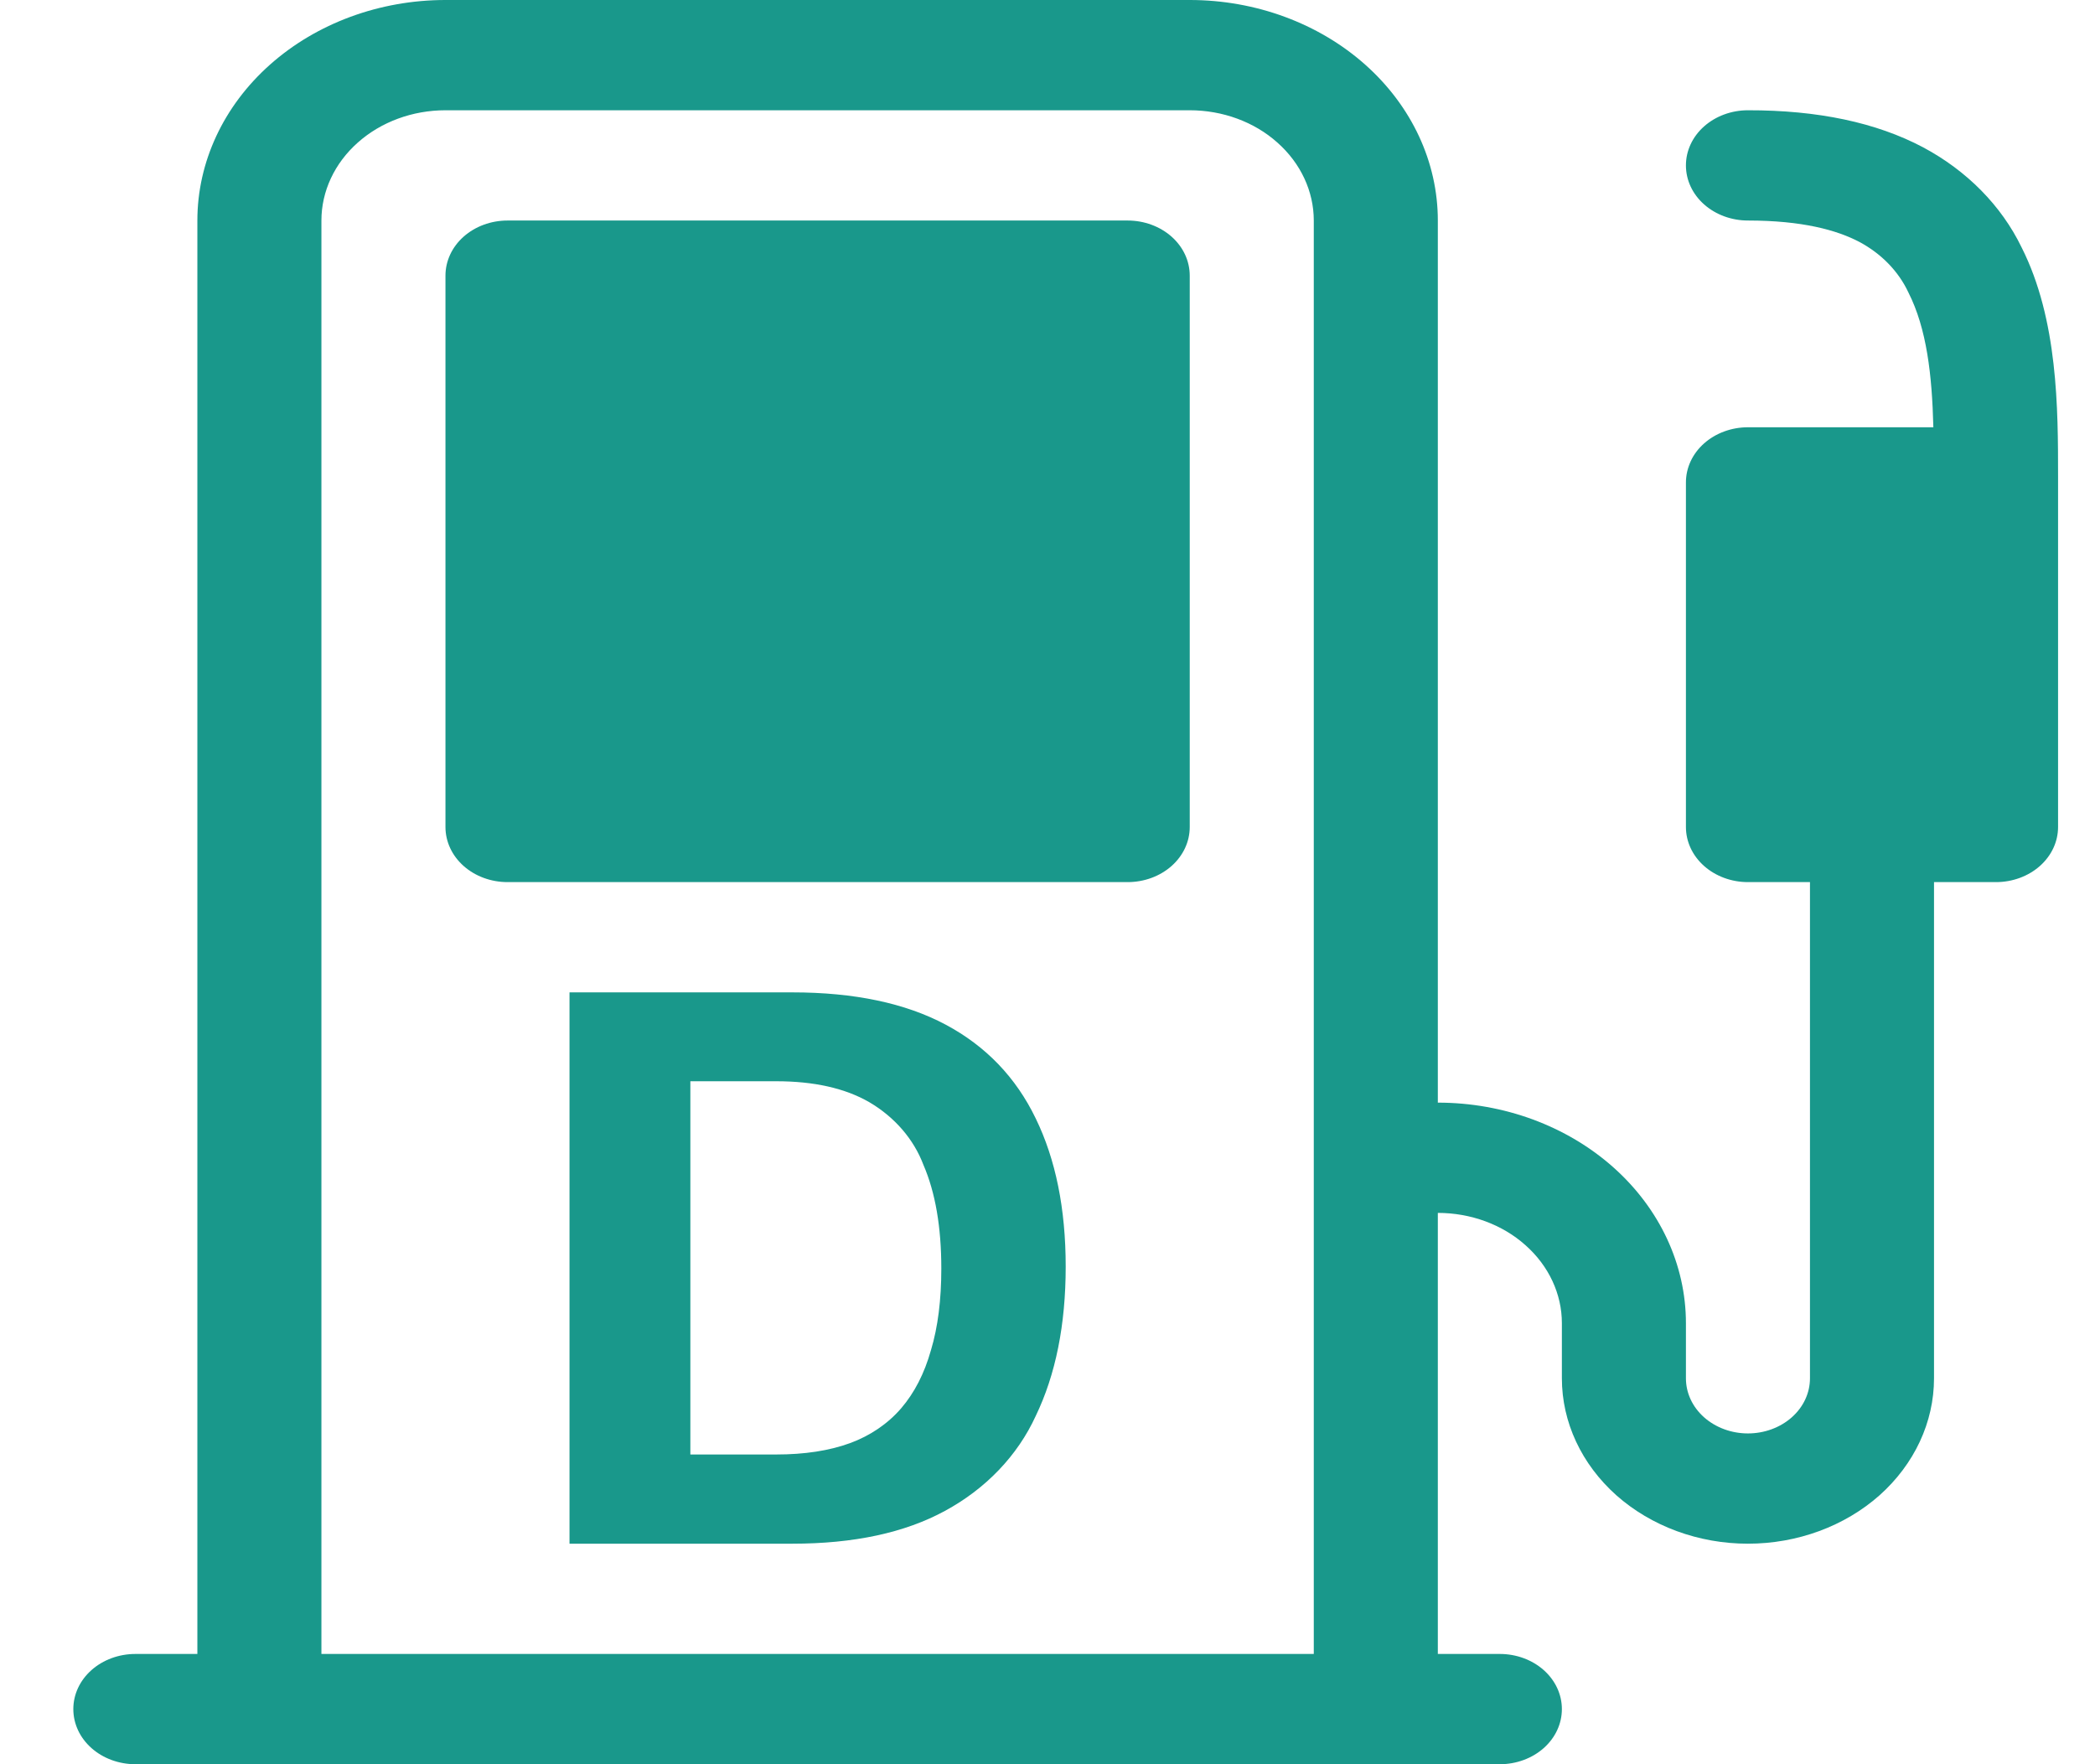 <svg width="19" height="16" viewBox="0 0 19 16" fill="none" xmlns="http://www.w3.org/2000/svg">
<path d="M4.603 2C4.453 2 4.31 2.053 4.205 2.146C4.099 2.24 4.04 2.367 4.04 2.5L4.04 7.5C4.04 7.633 4.099 7.76 4.205 7.854C4.31 7.947 4.453 8 4.603 8L10.227 8C10.377 8 10.52 7.947 10.625 7.854C10.731 7.76 10.79 7.633 10.79 7.5L10.79 2.5C10.79 2.367 10.731 2.24 10.625 2.146C10.52 2.053 10.377 2 10.227 2L4.603 2ZM5.165 14L5.165 9L7.186 9C7.748 9 8.212 9.098 8.577 9.293C8.942 9.488 9.214 9.772 9.393 10.143C9.574 10.514 9.665 10.962 9.665 11.487C9.665 12.015 9.574 12.467 9.393 12.842C9.229 13.2 8.941 13.502 8.569 13.703C8.205 13.901 7.744 14 7.186 14L5.165 14ZM7.039 9.806L6.261 9.806L6.261 13.191L7.039 13.191C7.297 13.191 7.52 13.157 7.709 13.088C7.892 13.021 8.052 12.912 8.172 12.773C8.294 12.631 8.384 12.455 8.443 12.245C8.506 12.036 8.537 11.789 8.537 11.505C8.537 11.128 8.483 10.815 8.375 10.565C8.287 10.332 8.115 10.132 7.884 9.996C7.664 9.869 7.382 9.806 7.039 9.806Z" fill="#19988B"/>
<path d="M4.04 -3.98305e-09C3.443 -3.2788e-09 2.871 0.211 2.449 0.586C2.027 0.961 1.79 1.47 1.79 2L1.79 15L1.228 15C1.078 15 0.935 15.053 0.83 15.146C0.724 15.24 0.665 15.367 0.665 15.5C0.665 15.633 0.724 15.76 0.83 15.854C0.935 15.947 1.078 16 1.228 16L13.602 16C13.752 16 13.895 15.947 14 15.854C14.106 15.76 14.165 15.633 14.165 15.5C14.165 15.367 14.106 15.24 14 15.146C13.895 15.053 13.752 15 13.602 15L13.04 15L13.04 11C13.338 11 13.625 11.105 13.835 11.293C14.046 11.48 14.165 11.735 14.165 12L14.165 12.5C14.165 12.898 14.343 13.279 14.659 13.561C14.976 13.842 15.405 14 15.852 14C16.3 14 16.729 13.842 17.046 13.561C17.362 13.279 17.54 12.898 17.54 12.5L17.54 8L18.102 8C18.252 8 18.395 7.947 18.5 7.854C18.606 7.76 18.665 7.633 18.665 7.5L18.665 4.324C18.665 3.708 18.665 2.898 18.334 2.243C18.151 1.865 17.838 1.548 17.441 1.336C17.016 1.111 16.486 0.999 15.852 1C15.703 1 15.56 1.053 15.455 1.146C15.349 1.24 15.29 1.367 15.29 1.5C15.29 1.633 15.349 1.76 15.455 1.854C15.56 1.947 15.703 2 15.852 2C16.343 2 16.658 2.086 16.865 2.195C17.064 2.302 17.219 2.462 17.308 2.653C17.474 2.981 17.522 3.399 17.534 3.875L15.852 3.875C15.703 3.875 15.56 3.928 15.455 4.021C15.349 4.115 15.29 4.242 15.29 4.375L15.29 7.5C15.29 7.633 15.349 7.76 15.455 7.854C15.56 7.947 15.703 8 15.852 8L16.415 8L16.415 12.5C16.415 12.633 16.356 12.76 16.25 12.854C16.145 12.947 16.002 13 15.852 13C15.703 13 15.56 12.947 15.455 12.854C15.349 12.76 15.29 12.633 15.29 12.5L15.29 12C15.29 11.47 15.053 10.961 14.631 10.586C14.209 10.211 13.637 10 13.04 10L13.04 2C13.04 1.47 12.803 0.961 12.381 0.586C11.959 0.211 11.387 -1.26534e-08 10.79 -1.19491e-08L4.04 -3.98305e-09ZM11.915 2L11.915 15L2.915 15L2.915 2C2.915 1.735 3.034 1.48 3.245 1.293C3.456 1.105 3.742 1 4.04 1L10.79 1C11.088 1 11.375 1.105 11.585 1.293C11.796 1.48 11.915 1.735 11.915 2Z" fill="#19988B"/>
</svg>

